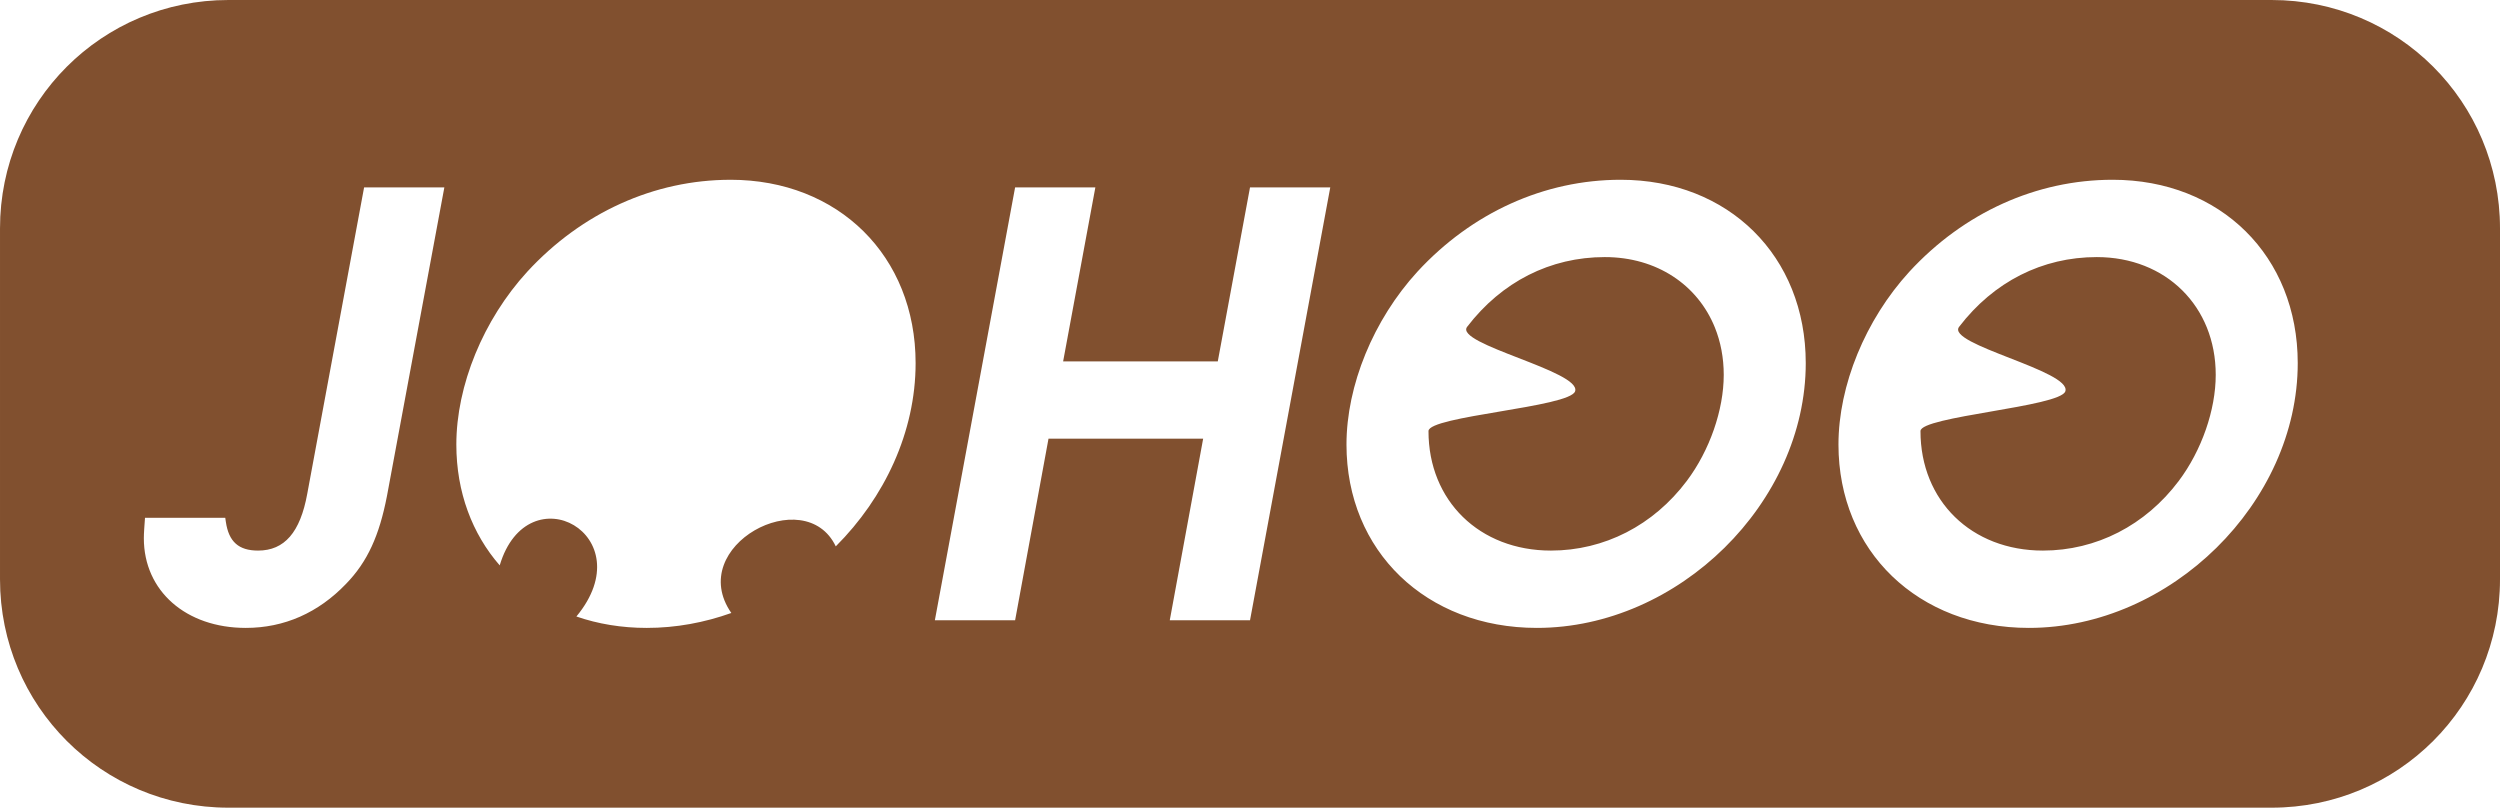 <?xml version="1.0" encoding="UTF-8" standalone="no"?>
<!-- Created with Inkscape (http://www.inkscape.org/) -->

<svg
   xmlns:dc="http://purl.org/dc/elements/1.1/"
   xmlns:cc="http://creativecommons.org/ns#"
   xmlns:rdf="http://www.w3.org/1999/02/22-rdf-syntax-ns#"
   xmlns:svg="http://www.w3.org/2000/svg"
   xmlns="http://www.w3.org/2000/svg"
   xmlns:sodipodi="http://sodipodi.sourceforge.net/DTD/sodipodi-0.dtd"
   xmlns:inkscape="http://www.inkscape.org/namespaces/inkscape"
   width="92.653mm"
   height="29.934mm"
   viewBox="0 0 328.299 106.064"
   id="svg2"
   version="1.1"
   inkscape:version="0.91 r13725"
   sodipodi:docname="logo.svg">
  <defs
     id="defs4" />
  <sodipodi:namedview
     id="base"
     pagecolor="#ffffff"
     bordercolor="#666666"
     borderopacity="1.0"
     inkscape:pageopacity="0.0"
     inkscape:pageshadow="2"
     inkscape:zoom="0.35"
     inkscape:cx="-297.57496"
     inkscape:cy="414.21684"
     inkscape:document-units="px"
     inkscape:current-layer="layer1"
     showgrid="false"
     showborder="false"
     inkscape:window-width="1366"
     inkscape:window-height="708"
     inkscape:window-x="0"
     inkscape:window-y="0"
     inkscape:window-maximized="1"
     fit-margin-top="0"
     fit-margin-left="0"
     fit-margin-right="0"
     fit-margin-bottom="0" />
  <g
     inkscape:label="Layer 1"
     inkscape:groupmode="layer"
     id="layer1"
     transform="translate(660.619,-595.103)">
    <path
       style="opacity:0.93;fill:#784421;fill-opacity:1;stroke:none;stroke-width:3.543"
       d="m -630.621,602.189 c -16.619,0 -29.998,13.379 -29.998,29.998 l 0,46.068 c 0,16.619 13.379,29.998 29.998,29.998 l 268.303,0 c 16.619,0 29.998,-13.379 29.998,-29.998 l 0,-46.068 c 0,-16.619 -13.379,-29.998 -29.998,-29.998 z m 65.93,23.607 c 14.155,-10e-6 24.309,10.001 24.309,24.078 0,9.065 -4.092,17.678 -10.484,24.064 -4.042,-8.461 -19.818,-0.057 -13.717,8.748 -3.536,1.264 -7.281,1.96 -11.108,1.96 -3.316,0 -6.42,-0.524 -9.236,-1.499 8.842,-10.676 -6.374,-19.056 -10.071,-6.712 -3.607,-4.14 -5.695,-9.612 -5.695,-15.866 0,-7.77 3.539,-16.385 9.309,-22.693 7.154,-7.77 16.693,-12.078 26.693,-12.078 z m 116.893,0 c 14.155,-10e-6 24.309,10.001 24.309,24.078 0,18.309 -16.692,34.771 -35.309,34.771 -14.539,0 -25.002,-10.077 -25.002,-24.078 0,-7.77 3.539,-16.385 9.309,-22.693 7.154,-7.77 16.693,-12.078 26.693,-12.078 z m 64.607,0 c 14.155,-10e-6 24.309,10.001 24.309,24.078 0,18.309 -16.694,34.771 -35.311,34.771 -14.539,0 -25,-10.077 -25,-24.078 0,-7.77 3.537,-16.385 9.307,-22.693 7.154,-7.77 16.695,-12.078 26.695,-12.078 z m -229.615,1 10.539,0 -7.539,40.541 c -1,5.154 -2.538,8.616 -5.385,11.539 -3.616,3.769 -8.077,5.77 -13.154,5.77 -7.847,0 -13.385,-4.846 -13.385,-11.77 0,-0.692 0.075,-1.616 0.152,-2.693 l 10.539,0 0.078,0.539 c 0.385,2.616 1.692,3.77 4.23,3.77 3.462,0 5.538,-2.386 6.461,-7.463 z m 85.49,0 10.539,0 -4.232,22.848 20.309,0 4.232,-22.848 10.539,0 -10.539,56.85 -10.539,0 4.385,-23.848 -20.309,0 -4.385,23.848 -10.539,0 z m 77.441,9.154 c -7.154,0 -13.539,3.231 -18.078,9.154 -1.758,2.273 15.048,5.835 14.175,8.471 -0.693,2.092 -19.253,3.248 -19.253,5.223 0,9.154 6.693,15.693 16.078,15.693 7,0 13.463,-3.308 17.848,-9.154 3,-4 4.846,-9.308 4.846,-13.924 0,-2.249 -0.408,-4.34 -1.162,-6.211 -2.264,-5.616 -7.644,-9.252 -14.453,-9.252 z m 64.605,0 c -7.154,0 -13.539,3.231 -18.078,9.154 -1.789,2.313 14.818,5.787 13.947,8.471 -0.664,2.046 -19.023,3.292 -19.023,5.223 0,9.154 6.693,15.693 16.078,15.693 7,0 13.461,-3.308 17.846,-9.154 3,-4 4.848,-9.308 4.848,-13.924 0,-9 -6.54,-15.463 -15.617,-15.463 z"
       transform="translate(0,-7.087)"
       id="rect3351"
       inkscape:export-xdpi="96"
       inkscape:export-ydpi="96"
       inkscape:connector-curvature="0"
       sodipodi:nodetypes="sssssssssssccsccscssssscssssscsccccsscccscccccccccccccccscsssssssscssssss" />
    <g
       style="font-style:oblique;font-variant:normal;font-weight:600;font-stretch:normal;font-size:76.927px;line-height:125%;font-family:'URW Gothic L';-inkscape-font-specification:'URW Gothic L Semi-Bold Oblique';letter-spacing:0px;word-spacing:0px;fill:#000000;fill-opacity:1;stroke:none;stroke-width:1px;stroke-linecap:butt;stroke-linejoin:miter;stroke-opacity:1"
       id="text3336" />
  </g>
</svg>
